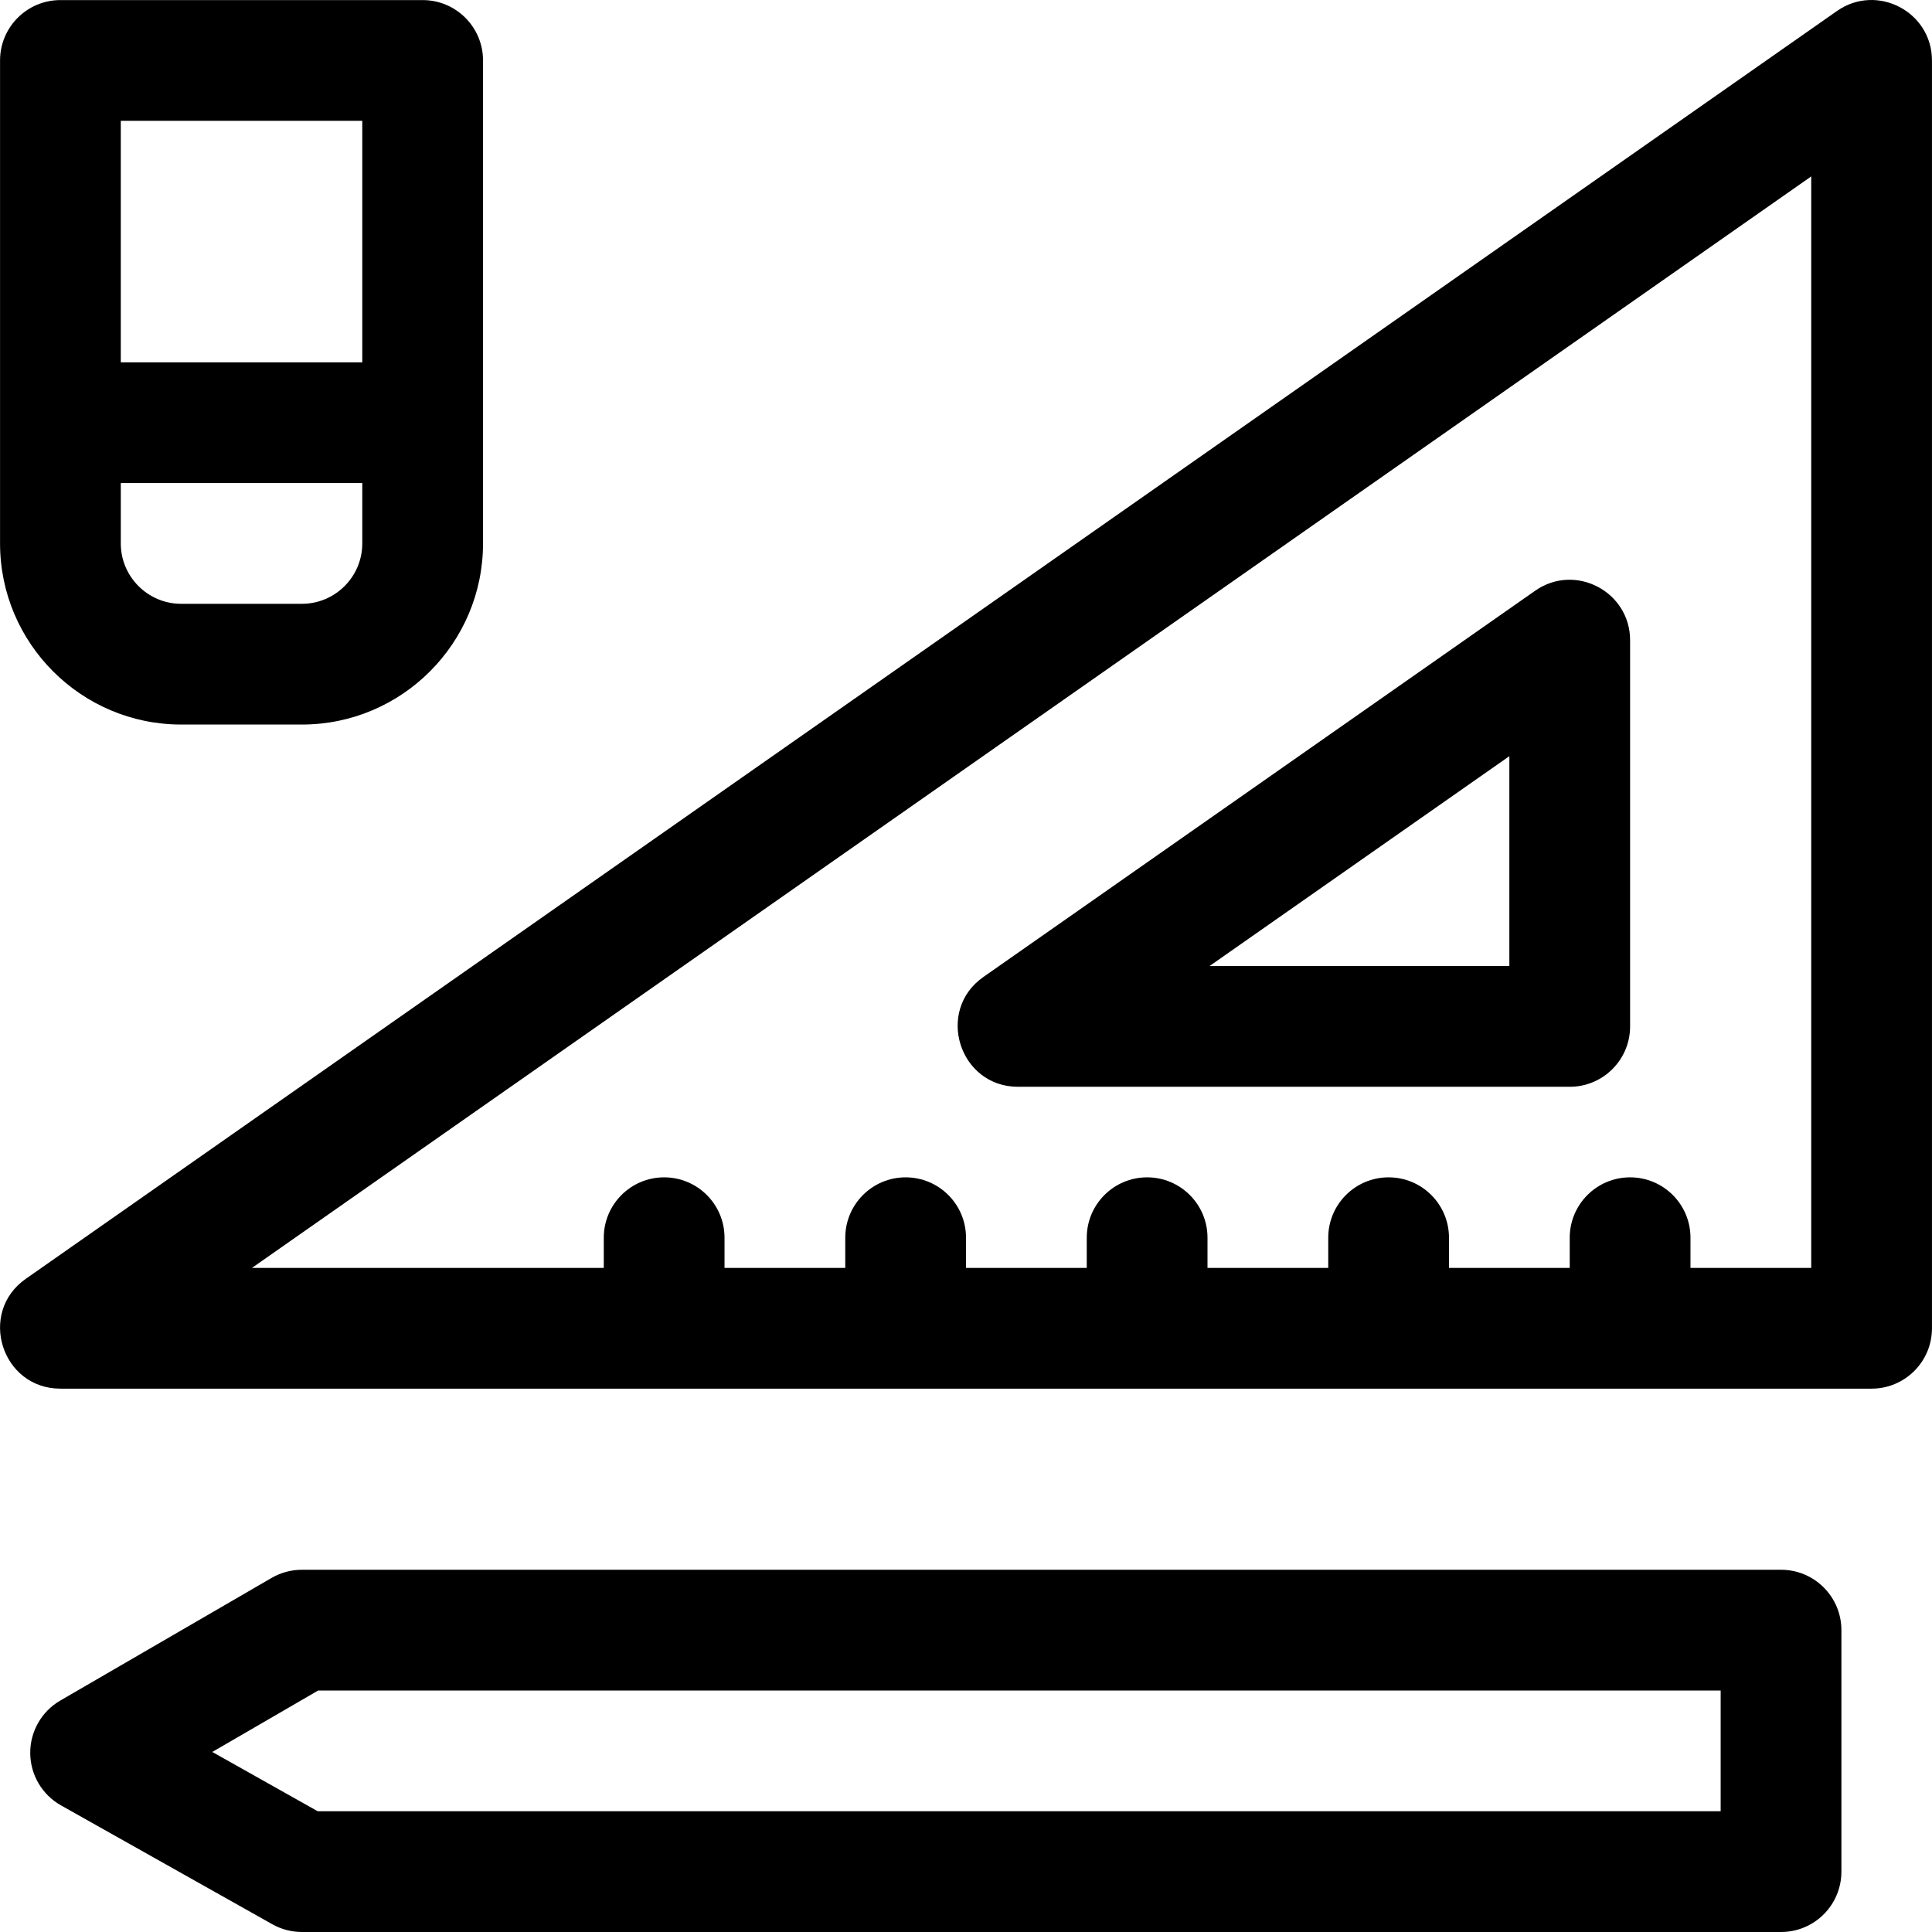 <svg id="Layer_1" enable-background="new 0 0 512.021 512.021" height="512" viewBox="0 0 512.021 512.021" width="512" xmlns="http://www.w3.org/2000/svg"><g><path d="m486.836 2.913-480 336c-12.78 8.947-6.421 29.108 9.176 29.108h480c8.837 0 16-7.164 16-16v-336c0-12.912-14.576-20.527-25.176-13.108zm-6.824 333.108h-32v-8c0-8.836-7.163-16-16-16s-16 7.164-16 16v8h-32v-8c0-8.836-7.163-16-16-16s-16 7.164-16 16v8h-32v-8c0-8.836-7.163-16-16-16s-16 7.164-16 16v8h-32v-8c0-8.836-7.163-16-16-16s-16 7.164-16 16v8h-32v-8c0-8.836-7.163-16-16-16s-16 7.164-16 16v8h-93.242l413.242-289.27z"/><path d="m269.801 288.021h146.211c8.837 0 16-7.164 16-16v-102.348c0-12.87-14.533-20.557-25.176-13.108l-146.211 102.348c-12.78 8.947-6.421 29.108 9.176 29.108zm130.211-87.617v55.617h-79.453z"/><path d="m.012 16.021v128c0 26.468 21.533 48 48 48h32c26.467 0 48-21.532 48-48v-128c0-8.837-7.164-16-16-16h-96c-8.837 0-16 7.163-16 16zm80 144h-32c-8.822 0-16-7.178-16-16v-16h64v16c0 8.822-7.178 16-16 16zm16-128v64h-64v-64z"/><path d="m472.012 512.021h-392c-2.748 0-5.449-.708-7.844-2.055l-56-31.5c-5.005-2.815-8.117-8.096-8.156-13.837-.038-5.742 3.003-11.064 7.969-13.946l56-32.5c2.439-1.416 5.211-2.162 8.031-2.162h392c8.837 0 16 7.164 16 16v64c0 8.836-7.163 16-16 16zm-387.809-32h371.809v-32h-371.694l-28.057 16.283z"/></g></svg>